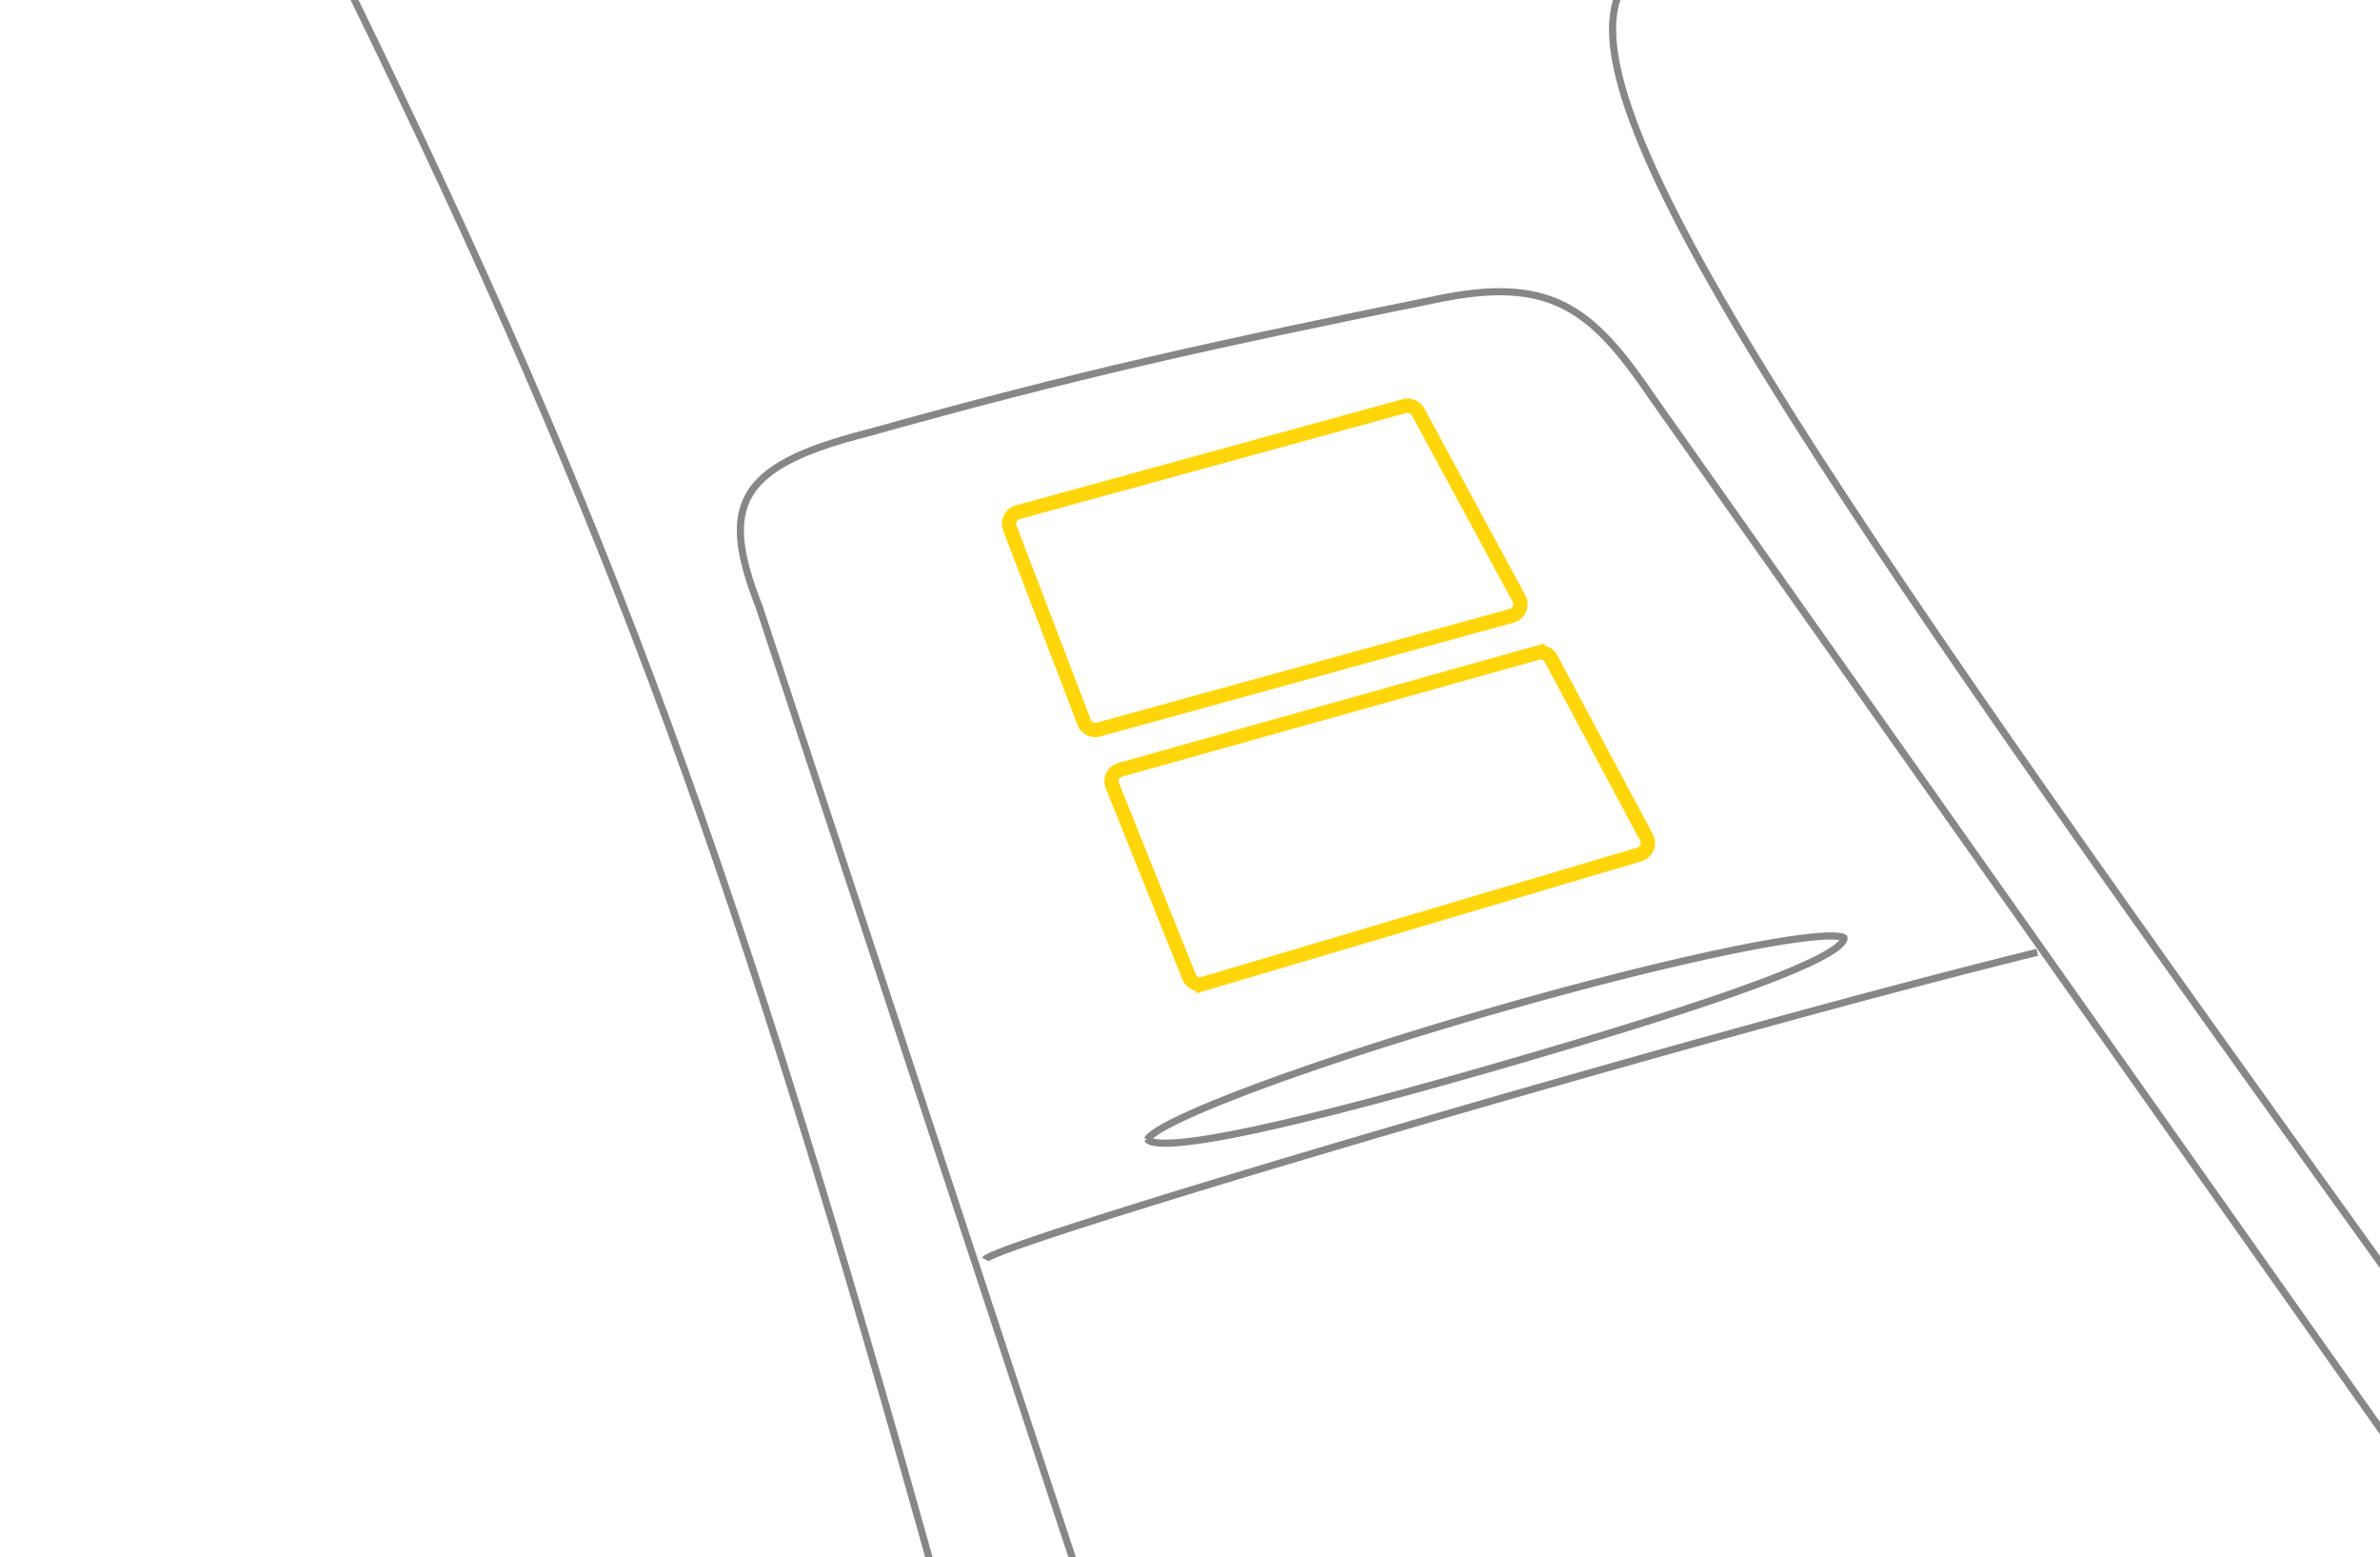 <svg fill="none" viewBox="0 0 500 327" xmlns="http://www.w3.org/2000/svg"><path stroke="#878787" stroke-width="1.5" d="M74-1c54.422 111.384 81.374 184.797 123.5 336.5M340-1c-10.811 26.863 50.131 113.243 167.5 276.5m-4.991 28.001-155-219.5c-12.487-18.369-20.773-25.928-44-21.5-49.275 9.994-76.436 15.902-121.5 28.5-27.314 6.94-30.814 15.352-22.5 36.5l69.5 211"/><path stroke="#878787" stroke-width="1.5" d="M207 264.5c1.635-3.182 147.39-46.318 221-64.5m-40.77-3.124a.681.681 0 0 1 .155.086c.032.152.013.396-.261.789-.307.443-.89 1-1.875 1.676-1.962 1.348-5.326 3.043-10.644 5.191-10.619 4.29-28.852 10.322-58.78 18.98-28.262 8.176-46.901 12.812-58.589 14.975-5.851 1.083-9.922 1.538-12.573 1.519-1.331-.01-2.25-.14-2.841-.34-.529-.178-.679-.368-.725-.471a.71.71 0 0 1 .085-.154c.13-.192.379-.452.787-.777.809-.644 2.095-1.429 3.843-2.336 3.485-1.807 8.668-4.032 15.18-6.526 13.015-4.986 31.259-11.019 51.643-16.916s39.031-10.536 52.698-13.27c6.837-1.368 12.408-2.254 16.319-2.587 1.962-.166 3.469-.189 4.497-.076.518.057.868.144 1.081.237Zm-146.139 42.427.001-.004-.001.004Zm146.306-42.33.003.003-.003-.003Z"/><path stroke="#FFD60A" stroke-width="3" d="M212.147 110.882a2.5 2.5 0 0 1 1.673-3.305l81.237-22.29a2.5 2.5 0 0 1 2.861 1.222l21.212 39.213a2.5 2.5 0 0 1-1.535 3.599l-86.83 23.904a2.499 2.499 0 0 1-2.998-1.517l-15.62-40.826Zm21.552 54.129a2.5 2.5 0 0 1 1.646-3.338l87.632-24.56a2.498 2.498 0 0 1 2.88 1.229l20.043 37.54a2.5 2.5 0 0 1-1.495 3.574l-91.568 27.156a2.5 2.5 0 0 1-3.031-1.466l-16.107-40.135Z"/></svg>